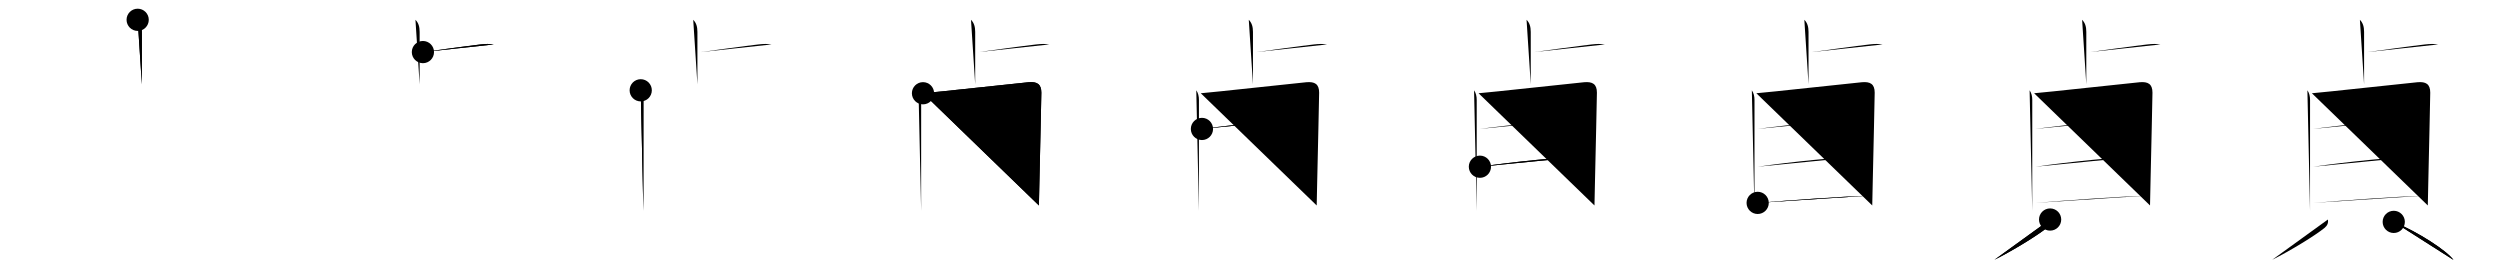<svg class="stroke_order_diagram--svg_container_for_5186628ed5dda7965800079f" style="height: 100px; width: 900px;" viewbox="0 0 900 100"><desc>Created with Snap</desc><defs></defs><line class="stroke_order_diagram--bounding_box" x1="1" x2="899" y1="1" y2="1"></line><line class="stroke_order_diagram--bounding_box" x1="1" x2="1" y1="1" y2="99"></line><line class="stroke_order_diagram--bounding_box" x1="1" x2="899" y1="99" y2="99"></line><line class="stroke_order_diagram--guide_line" x1="0" x2="900" y1="50" y2="50"></line><line class="stroke_order_diagram--guide_line" x1="50" x2="50" y1="1" y2="99"></line><line class="stroke_order_diagram--bounding_box" x1="99" x2="99" y1="1" y2="99"></line><path class="stroke_order_diagram--current_path" d="M53.56,11.13c1.09,1.09,1.51,2.49,1.51,4.37c0,0.98,0,12,0,18.88" id="kvg:08c9e-s1" kvg:type="㇑a" transform="matrix(1,0,0,1,-4,-4)" xmlns:kvg="http://kanjivg.tagaini.net"></path><path class="stroke_order_diagram--current_path" d="M53.56,11.13c1.09,1.09,1.51,2.49,1.51,4.37c0,0.98,0,12,0,18.88" id="Ske23hqioi" kvg:type="㇑a" transform="matrix(1,0,0,1,-4,-4)" xmlns:kvg="http://kanjivg.tagaini.net"></path><circle class="stroke_order_diagram--path_start" cx="53.56" cy="11.13" r="4" transform="matrix(1,0,0,1,-4,-4)"></circle><line class="stroke_order_diagram--guide_line" x1="150" x2="150" y1="1" y2="99"></line><line class="stroke_order_diagram--bounding_box" x1="199" x2="199" y1="1" y2="99"></line><path class="stroke_order_diagram--existing_path" d="M53.56,11.13c1.09,1.09,1.51,2.49,1.51,4.37c0,0.98,0,12,0,18.88" id="Ske23hqiol" kvg:type="㇑a" transform="matrix(1,0,0,1,96,-4)" xmlns:kvg="http://kanjivg.tagaini.net"></path><path class="stroke_order_diagram--current_path" d="M56.25,22.75C60,22.25,72.5,20.5,77,20c1.99-0.22,3.12-0.25,4.75,0" id="kvg:08c9e-s2" kvg:type="㇐b" transform="matrix(1,0,0,1,96,-4)" xmlns:kvg="http://kanjivg.tagaini.net"></path><path class="stroke_order_diagram--current_path" d="M56.25,22.75C60,22.25,72.5,20.5,77,20c1.99-0.22,3.12-0.25,4.75,0" id="Ske23hqion" kvg:type="㇐b" transform="matrix(1,0,0,1,96,-4)" xmlns:kvg="http://kanjivg.tagaini.net"></path><circle class="stroke_order_diagram--path_start" cx="56.25" cy="22.75" r="4" transform="matrix(1,0,0,1,96,-4)"></circle><line class="stroke_order_diagram--guide_line" x1="250" x2="250" y1="1" y2="99"></line><line class="stroke_order_diagram--bounding_box" x1="299" x2="299" y1="1" y2="99"></line><path class="stroke_order_diagram--existing_path" d="M53.56,11.13c1.09,1.09,1.51,2.49,1.51,4.37c0,0.98,0,12,0,18.88" id="Ske23hqioq" kvg:type="㇑a" transform="matrix(1,0,0,1,196,-4)" xmlns:kvg="http://kanjivg.tagaini.net"></path><path class="stroke_order_diagram--existing_path" d="M56.25,22.75C60,22.25,72.5,20.5,77,20c1.99-0.22,3.12-0.25,4.75,0" id="Ske23hqior" kvg:type="㇐b" transform="matrix(1,0,0,1,196,-4)" xmlns:kvg="http://kanjivg.tagaini.net"></path><path class="stroke_order_diagram--current_path" d="M34.66,36.51c0.69,0.98,0.96,2.19,0.96,3.52c0,1.12-0.01,21.53-0.01,33.97c0,2.35,0,4.38,0,5.92" id="kvg:08c9e-s3" kvg:type="㇑" transform="matrix(1,0,0,1,196,-4)" xmlns:kvg="http://kanjivg.tagaini.net"></path><path class="stroke_order_diagram--current_path" d="M34.66,36.51c0.69,0.98,0.96,2.19,0.96,3.52c0,1.12-0.01,21.53-0.01,33.97c0,2.35,0,4.38,0,5.92" id="Ske23hqiot" kvg:type="㇑" transform="matrix(1,0,0,1,196,-4)" xmlns:kvg="http://kanjivg.tagaini.net"></path><circle class="stroke_order_diagram--path_start" cx="34.66" cy="36.51" r="4" transform="matrix(1,0,0,1,196,-4)"></circle><line class="stroke_order_diagram--guide_line" x1="350" x2="350" y1="1" y2="99"></line><line class="stroke_order_diagram--bounding_box" x1="399" x2="399" y1="1" y2="99"></line><path class="stroke_order_diagram--existing_path" d="M53.56,11.13c1.09,1.09,1.51,2.49,1.51,4.37c0,0.98,0,12,0,18.88" id="Ske23hqiow" kvg:type="㇑a" transform="matrix(1,0,0,1,296,-4)" xmlns:kvg="http://kanjivg.tagaini.net"></path><path class="stroke_order_diagram--existing_path" d="M56.25,22.75C60,22.25,72.5,20.5,77,20c1.99-0.22,3.12-0.25,4.75,0" id="Ske23hqiox" kvg:type="㇐b" transform="matrix(1,0,0,1,296,-4)" xmlns:kvg="http://kanjivg.tagaini.net"></path><path class="stroke_order_diagram--existing_path" d="M34.66,36.51c0.69,0.98,0.96,2.19,0.96,3.52c0,1.12-0.01,21.53-0.01,33.97c0,2.35,0,4.38,0,5.92" id="Ske23hqioy" kvg:type="㇑" transform="matrix(1,0,0,1,296,-4)" xmlns:kvg="http://kanjivg.tagaini.net"></path><path class="stroke_order_diagram--current_path" d="M36.28,37.57c3.94-0.29,34.44-3.65,38.02-3.97c2.99-0.26,4.59,0.64,4.59,3.76c0,2.16-0.45,20.39-0.7,32.13c-0.1,4.78-0.18,8.19-0.18,8.48" id="kvg:08c9e-s4" kvg:type="㇕a" transform="matrix(1,0,0,1,296,-4)" xmlns:kvg="http://kanjivg.tagaini.net"></path><path class="stroke_order_diagram--current_path" d="M36.28,37.57c3.94-0.29,34.44-3.65,38.02-3.97c2.99-0.26,4.59,0.64,4.59,3.76c0,2.16-0.45,20.39-0.7,32.13c-0.1,4.78-0.18,8.19-0.18,8.48" id="Ske23hqio10" kvg:type="㇕a" transform="matrix(1,0,0,1,296,-4)" xmlns:kvg="http://kanjivg.tagaini.net"></path><circle class="stroke_order_diagram--path_start" cx="36.28" cy="37.57" r="4" transform="matrix(1,0,0,1,296,-4)"></circle><line class="stroke_order_diagram--guide_line" x1="450" x2="450" y1="1" y2="99"></line><line class="stroke_order_diagram--bounding_box" x1="499" x2="499" y1="1" y2="99"></line><path class="stroke_order_diagram--existing_path" d="M53.56,11.13c1.09,1.09,1.51,2.49,1.51,4.37c0,0.98,0,12,0,18.88" id="Ske23hqio13" kvg:type="㇑a" transform="matrix(1,0,0,1,396,-4)" xmlns:kvg="http://kanjivg.tagaini.net"></path><path class="stroke_order_diagram--existing_path" d="M56.25,22.75C60,22.25,72.5,20.5,77,20c1.99-0.22,3.12-0.25,4.75,0" id="Ske23hqio14" kvg:type="㇐b" transform="matrix(1,0,0,1,396,-4)" xmlns:kvg="http://kanjivg.tagaini.net"></path><path class="stroke_order_diagram--existing_path" d="M34.66,36.51c0.69,0.98,0.96,2.19,0.96,3.52c0,1.12-0.01,21.53-0.01,33.97c0,2.35,0,4.38,0,5.92" id="Ske23hqio15" kvg:type="㇑" transform="matrix(1,0,0,1,396,-4)" xmlns:kvg="http://kanjivg.tagaini.net"></path><path class="stroke_order_diagram--existing_path" d="M36.28,37.57c3.94-0.29,34.44-3.65,38.02-3.97c2.99-0.26,4.59,0.64,4.59,3.76c0,2.16-0.45,20.39-0.7,32.13c-0.1,4.78-0.18,8.19-0.18,8.48" id="Ske23hqio16" kvg:type="㇕a" transform="matrix(1,0,0,1,396,-4)" xmlns:kvg="http://kanjivg.tagaini.net"></path><path class="stroke_order_diagram--current_path" d="M36.7,50.42C47,49,71.35,46.55,77.66,46.34" id="kvg:08c9e-s5" kvg:type="㇐a" transform="matrix(1,0,0,1,396,-4)" xmlns:kvg="http://kanjivg.tagaini.net"></path><path class="stroke_order_diagram--current_path" d="M36.7,50.42C47,49,71.35,46.55,77.66,46.34" id="Ske23hqio18" kvg:type="㇐a" transform="matrix(1,0,0,1,396,-4)" xmlns:kvg="http://kanjivg.tagaini.net"></path><circle class="stroke_order_diagram--path_start" cx="36.7" cy="50.42" r="4" transform="matrix(1,0,0,1,396,-4)"></circle><line class="stroke_order_diagram--guide_line" x1="550" x2="550" y1="1" y2="99"></line><line class="stroke_order_diagram--bounding_box" x1="599" x2="599" y1="1" y2="99"></line><path class="stroke_order_diagram--existing_path" d="M53.56,11.13c1.09,1.09,1.51,2.49,1.51,4.37c0,0.98,0,12,0,18.88" id="Ske23hqio1b" kvg:type="㇑a" transform="matrix(1,0,0,1,496,-4)" xmlns:kvg="http://kanjivg.tagaini.net"></path><path class="stroke_order_diagram--existing_path" d="M56.25,22.75C60,22.25,72.5,20.5,77,20c1.99-0.22,3.12-0.25,4.75,0" id="Ske23hqio1c" kvg:type="㇐b" transform="matrix(1,0,0,1,496,-4)" xmlns:kvg="http://kanjivg.tagaini.net"></path><path class="stroke_order_diagram--existing_path" d="M34.66,36.51c0.69,0.98,0.96,2.19,0.96,3.52c0,1.12-0.01,21.53-0.01,33.97c0,2.35,0,4.38,0,5.92" id="Ske23hqio1d" kvg:type="㇑" transform="matrix(1,0,0,1,496,-4)" xmlns:kvg="http://kanjivg.tagaini.net"></path><path class="stroke_order_diagram--existing_path" d="M36.28,37.57c3.94-0.29,34.44-3.65,38.02-3.97c2.99-0.26,4.59,0.64,4.59,3.76c0,2.16-0.45,20.39-0.7,32.13c-0.1,4.78-0.18,8.19-0.18,8.48" id="Ske23hqio1e" kvg:type="㇕a" transform="matrix(1,0,0,1,496,-4)" xmlns:kvg="http://kanjivg.tagaini.net"></path><path class="stroke_order_diagram--existing_path" d="M36.7,50.42C47,49,71.35,46.55,77.66,46.34" id="Ske23hqio1f" kvg:type="㇐a" transform="matrix(1,0,0,1,496,-4)" xmlns:kvg="http://kanjivg.tagaini.net"></path><path class="stroke_order_diagram--current_path" d="M36.77,64.02c12.11-1.77,28.66-3.45,40.44-3.98" id="kvg:08c9e-s6" kvg:type="㇐a" transform="matrix(1,0,0,1,496,-4)" xmlns:kvg="http://kanjivg.tagaini.net"></path><path class="stroke_order_diagram--current_path" d="M36.77,64.02c12.11-1.77,28.66-3.45,40.44-3.98" id="Ske23hqio1h" kvg:type="㇐a" transform="matrix(1,0,0,1,496,-4)" xmlns:kvg="http://kanjivg.tagaini.net"></path><circle class="stroke_order_diagram--path_start" cx="36.77" cy="64.02" r="4" transform="matrix(1,0,0,1,496,-4)"></circle><line class="stroke_order_diagram--guide_line" x1="650" x2="650" y1="1" y2="99"></line><line class="stroke_order_diagram--bounding_box" x1="699" x2="699" y1="1" y2="99"></line><path class="stroke_order_diagram--existing_path" d="M53.56,11.13c1.09,1.09,1.51,2.49,1.51,4.37c0,0.98,0,12,0,18.88" id="Ske23hqio1k" kvg:type="㇑a" transform="matrix(1,0,0,1,596,-4)" xmlns:kvg="http://kanjivg.tagaini.net"></path><path class="stroke_order_diagram--existing_path" d="M56.25,22.75C60,22.25,72.5,20.5,77,20c1.99-0.22,3.12-0.25,4.75,0" id="Ske23hqio1l" kvg:type="㇐b" transform="matrix(1,0,0,1,596,-4)" xmlns:kvg="http://kanjivg.tagaini.net"></path><path class="stroke_order_diagram--existing_path" d="M34.66,36.51c0.69,0.98,0.96,2.19,0.96,3.52c0,1.12-0.01,21.53-0.01,33.97c0,2.35,0,4.38,0,5.92" id="Ske23hqio1m" kvg:type="㇑" transform="matrix(1,0,0,1,596,-4)" xmlns:kvg="http://kanjivg.tagaini.net"></path><path class="stroke_order_diagram--existing_path" d="M36.28,37.57c3.94-0.29,34.44-3.65,38.02-3.97c2.99-0.26,4.59,0.64,4.59,3.76c0,2.16-0.45,20.39-0.7,32.13c-0.1,4.78-0.18,8.19-0.18,8.48" id="Ske23hqio1n" kvg:type="㇕a" transform="matrix(1,0,0,1,596,-4)" xmlns:kvg="http://kanjivg.tagaini.net"></path><path class="stroke_order_diagram--existing_path" d="M36.7,50.42C47,49,71.35,46.55,77.66,46.34" id="Ske23hqio1o" kvg:type="㇐a" transform="matrix(1,0,0,1,596,-4)" xmlns:kvg="http://kanjivg.tagaini.net"></path><path class="stroke_order_diagram--existing_path" d="M36.77,64.02c12.11-1.77,28.66-3.45,40.44-3.98" id="Ske23hqio1p" kvg:type="㇐a" transform="matrix(1,0,0,1,596,-4)" xmlns:kvg="http://kanjivg.tagaini.net"></path><path class="stroke_order_diagram--current_path" d="M36.76,77.04c11.11-0.91,30.32-2.3,40.44-2.63" id="kvg:08c9e-s7" kvg:type="㇐a" transform="matrix(1,0,0,1,596,-4)" xmlns:kvg="http://kanjivg.tagaini.net"></path><path class="stroke_order_diagram--current_path" d="M36.76,77.04c11.11-0.91,30.32-2.3,40.44-2.63" id="Ske23hqio1r" kvg:type="㇐a" transform="matrix(1,0,0,1,596,-4)" xmlns:kvg="http://kanjivg.tagaini.net"></path><circle class="stroke_order_diagram--path_start" cx="36.76" cy="77.04" r="4" transform="matrix(1,0,0,1,596,-4)"></circle><line class="stroke_order_diagram--guide_line" x1="750" x2="750" y1="1" y2="99"></line><line class="stroke_order_diagram--bounding_box" x1="799" x2="799" y1="1" y2="99"></line><path class="stroke_order_diagram--existing_path" d="M53.56,11.13c1.09,1.09,1.51,2.49,1.51,4.37c0,0.98,0,12,0,18.88" id="Ske23hqio1u" kvg:type="㇑a" transform="matrix(1,0,0,1,696,-4)" xmlns:kvg="http://kanjivg.tagaini.net"></path><path class="stroke_order_diagram--existing_path" d="M56.25,22.75C60,22.25,72.5,20.5,77,20c1.99-0.22,3.12-0.25,4.75,0" id="Ske23hqio1v" kvg:type="㇐b" transform="matrix(1,0,0,1,696,-4)" xmlns:kvg="http://kanjivg.tagaini.net"></path><path class="stroke_order_diagram--existing_path" d="M34.66,36.51c0.69,0.98,0.96,2.19,0.96,3.52c0,1.12-0.01,21.53-0.01,33.97c0,2.35,0,4.38,0,5.92" id="Ske23hqio1w" kvg:type="㇑" transform="matrix(1,0,0,1,696,-4)" xmlns:kvg="http://kanjivg.tagaini.net"></path><path class="stroke_order_diagram--existing_path" d="M36.28,37.57c3.94-0.29,34.44-3.65,38.02-3.97c2.99-0.26,4.59,0.64,4.59,3.76c0,2.16-0.45,20.39-0.7,32.13c-0.1,4.78-0.18,8.19-0.18,8.48" id="Ske23hqio1x" kvg:type="㇕a" transform="matrix(1,0,0,1,696,-4)" xmlns:kvg="http://kanjivg.tagaini.net"></path><path class="stroke_order_diagram--existing_path" d="M36.7,50.42C47,49,71.35,46.55,77.66,46.34" id="Ske23hqio1y" kvg:type="㇐a" transform="matrix(1,0,0,1,696,-4)" xmlns:kvg="http://kanjivg.tagaini.net"></path><path class="stroke_order_diagram--existing_path" d="M36.77,64.02c12.11-1.77,28.66-3.45,40.44-3.98" id="Ske23hqio1z" kvg:type="㇐a" transform="matrix(1,0,0,1,696,-4)" xmlns:kvg="http://kanjivg.tagaini.net"></path><path class="stroke_order_diagram--existing_path" d="M36.76,77.04c11.11-0.91,30.32-2.3,40.44-2.63" id="Ske23hqio20" kvg:type="㇐a" transform="matrix(1,0,0,1,696,-4)" xmlns:kvg="http://kanjivg.tagaini.net"></path><path class="stroke_order_diagram--current_path" d="M42.04,83.03c0.21,1.22-0.17,2.17-1.25,3.05C37.54,88.73,28.51,94.29,22,97.52" id="kvg:08c9e-s8" kvg:type="㇒" transform="matrix(1,0,0,1,696,-4)" xmlns:kvg="http://kanjivg.tagaini.net"></path><path class="stroke_order_diagram--current_path" d="M42.04,83.03c0.21,1.22-0.17,2.17-1.25,3.05C37.54,88.73,28.51,94.29,22,97.52" id="Ske23hqio22" kvg:type="㇒" transform="matrix(1,0,0,1,696,-4)" xmlns:kvg="http://kanjivg.tagaini.net"></path><circle class="stroke_order_diagram--path_start" cx="42.04" cy="83.03" r="4" transform="matrix(1,0,0,1,696,-4)"></circle><line class="stroke_order_diagram--guide_line" x1="850" x2="850" y1="1" y2="99"></line><line class="stroke_order_diagram--bounding_box" x1="899" x2="899" y1="1" y2="99"></line><path class="stroke_order_diagram--existing_path" d="M53.56,11.13c1.09,1.09,1.51,2.49,1.51,4.37c0,0.98,0,12,0,18.88" id="Ske23hqio25" kvg:type="㇑a" transform="matrix(1,0,0,1,796,-4)" xmlns:kvg="http://kanjivg.tagaini.net"></path><path class="stroke_order_diagram--existing_path" d="M56.25,22.75C60,22.25,72.5,20.5,77,20c1.99-0.22,3.12-0.25,4.75,0" id="Ske23hqio26" kvg:type="㇐b" transform="matrix(1,0,0,1,796,-4)" xmlns:kvg="http://kanjivg.tagaini.net"></path><path class="stroke_order_diagram--existing_path" d="M34.66,36.51c0.69,0.98,0.96,2.19,0.96,3.52c0,1.12-0.01,21.53-0.01,33.97c0,2.35,0,4.38,0,5.92" id="Ske23hqio27" kvg:type="㇑" transform="matrix(1,0,0,1,796,-4)" xmlns:kvg="http://kanjivg.tagaini.net"></path><path class="stroke_order_diagram--existing_path" d="M36.28,37.57c3.94-0.29,34.44-3.65,38.02-3.97c2.99-0.26,4.59,0.64,4.59,3.76c0,2.16-0.45,20.39-0.7,32.13c-0.1,4.78-0.18,8.19-0.18,8.48" id="Ske23hqio28" kvg:type="㇕a" transform="matrix(1,0,0,1,796,-4)" xmlns:kvg="http://kanjivg.tagaini.net"></path><path class="stroke_order_diagram--existing_path" d="M36.7,50.42C47,49,71.35,46.55,77.66,46.34" id="Ske23hqio29" kvg:type="㇐a" transform="matrix(1,0,0,1,796,-4)" xmlns:kvg="http://kanjivg.tagaini.net"></path><path class="stroke_order_diagram--existing_path" d="M36.77,64.02c12.11-1.77,28.66-3.45,40.44-3.98" id="Ske23hqio2a" kvg:type="㇐a" transform="matrix(1,0,0,1,796,-4)" xmlns:kvg="http://kanjivg.tagaini.net"></path><path class="stroke_order_diagram--existing_path" d="M36.76,77.04c11.11-0.91,30.32-2.3,40.44-2.63" id="Ske23hqio2b" kvg:type="㇐a" transform="matrix(1,0,0,1,796,-4)" xmlns:kvg="http://kanjivg.tagaini.net"></path><path class="stroke_order_diagram--existing_path" d="M42.04,83.03c0.21,1.22-0.17,2.17-1.25,3.05C37.54,88.73,28.51,94.29,22,97.52" id="Ske23hqio2c" kvg:type="㇒" transform="matrix(1,0,0,1,796,-4)" xmlns:kvg="http://kanjivg.tagaini.net"></path><path class="stroke_order_diagram--current_path" d="M65.75,83.88c8.76,3.63,19.11,10.36,21.5,13.69" id="kvg:08c9e-s9" kvg:type="㇔" transform="matrix(1,0,0,1,796,-4)" xmlns:kvg="http://kanjivg.tagaini.net"></path><path class="stroke_order_diagram--current_path" d="M65.75,83.88c8.76,3.63,19.11,10.36,21.5,13.69" id="Ske23hqio2e" kvg:type="㇔" transform="matrix(1,0,0,1,796,-4)" xmlns:kvg="http://kanjivg.tagaini.net"></path><circle class="stroke_order_diagram--path_start" cx="65.75" cy="83.88" r="4" transform="matrix(1,0,0,1,796,-4)"></circle></svg>